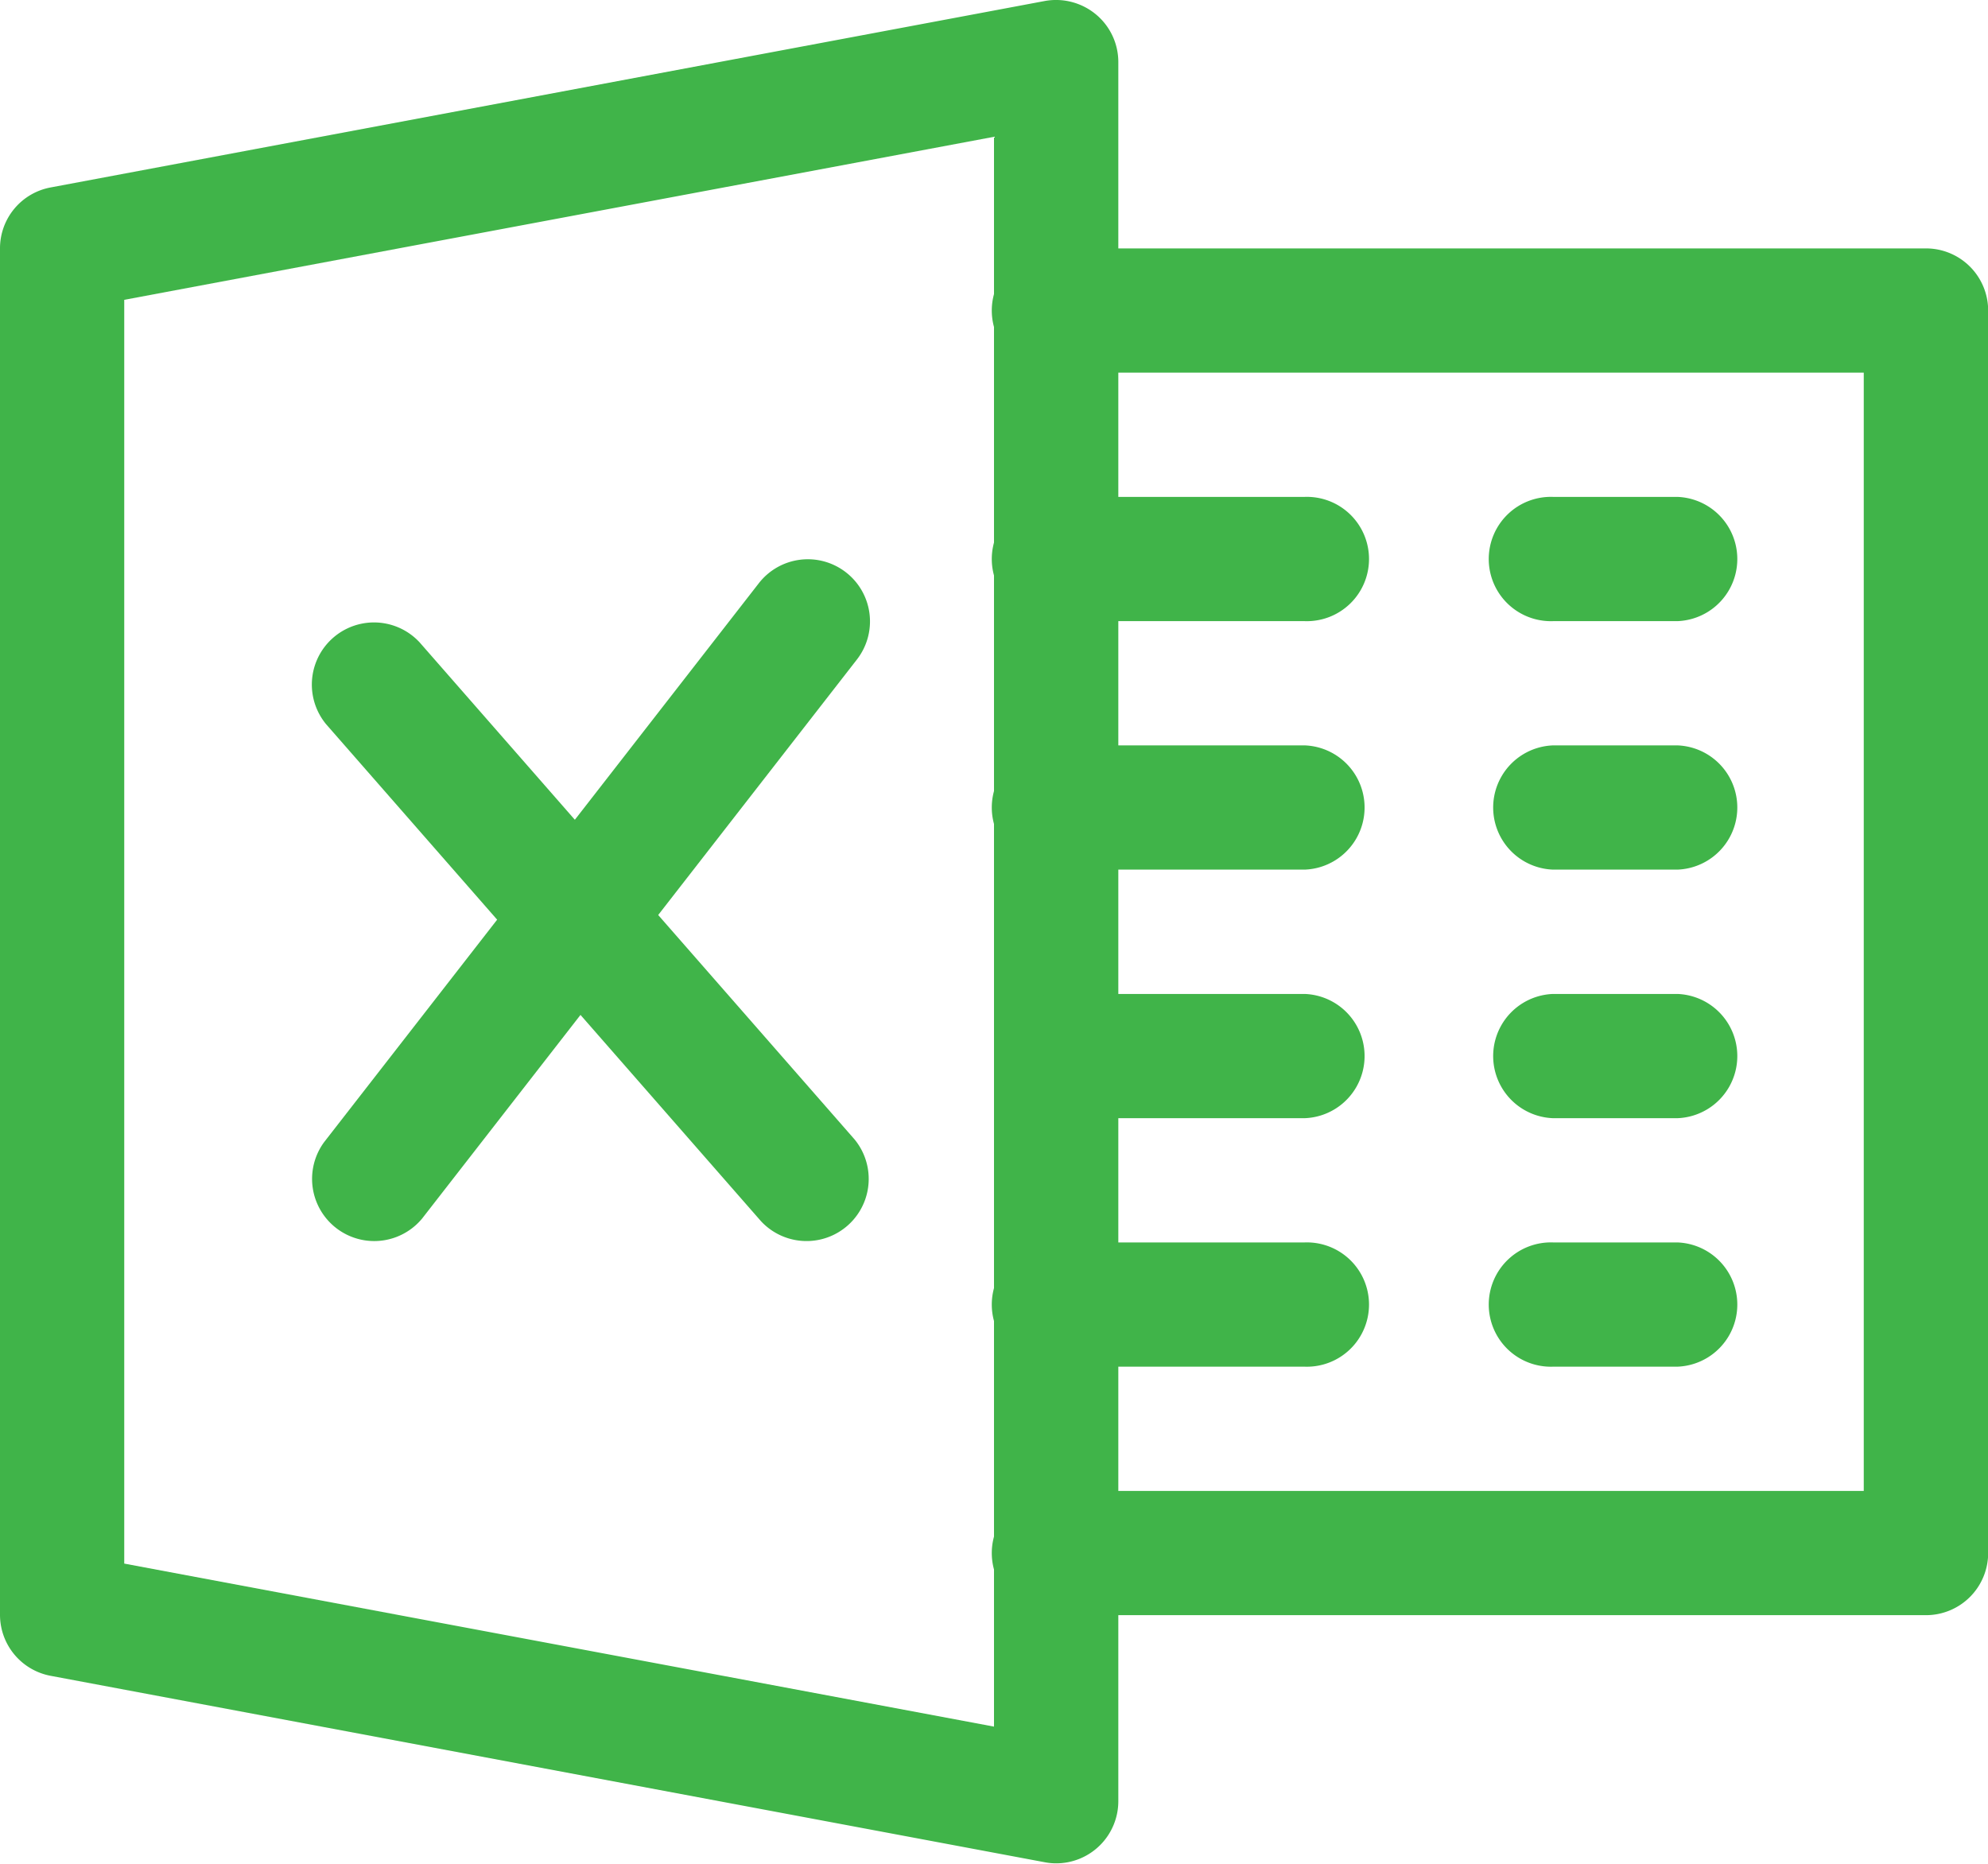 <svg xmlns="http://www.w3.org/2000/svg" width="25.17" height="23.596" viewBox="0 0 25.17 23.596">
  <g id="excel" transform="translate(0 -16.01)">
    <g id="Group_4560" data-name="Group 4560" transform="translate(0 16.01)">
      <g id="Group_4559" data-name="Group 4559">
        <path id="Path_10158" data-name="Path 10158" d="M13.873,16.19a.792.792,0,0,0-.647-.167L.642,18.383A.784.784,0,0,0,0,19.155v17.3a.786.786,0,0,0,.642.772l12.585,2.36a.752.752,0,0,0,.145.014.787.787,0,0,0,.787-.787V16.8A.784.784,0,0,0,13.873,16.19ZM12.585,37.87,1.573,35.806v-16l11.012-2.064Z" transform="translate(0 -16.01)" fill="#40b449"/>
      </g>
    </g>
    <g id="Group_4562" data-name="Group 4562" transform="translate(12.585 19.155)">
      <g id="Group_4561" data-name="Group 4561">
        <path id="Path_10159" data-name="Path 10159" d="M267.8,79.99H256.787a.787.787,0,1,0,0,1.573h10.225V95.721H256.787a.787.787,0,1,0,0,1.573H267.8a.787.787,0,0,0,.787-.787V80.777A.787.787,0,0,0,267.8,79.99Z" transform="translate(-256 -79.99)" fill="#40b449"/>
      </g>
    </g>
    <g id="Group_4564" data-name="Group 4564" transform="translate(12.585 22.301)">
      <g id="Group_4563" data-name="Group 4563">
        <path id="Path_10160" data-name="Path 10160" d="M259.933,143.99h-3.146a.787.787,0,1,0,0,1.573h3.146a.787.787,0,1,0,0-1.573Z" transform="translate(-256 -143.99)" fill="#40b449"/>
      </g>
    </g>
    <g id="Group_4566" data-name="Group 4566" transform="translate(12.585 25.447)">
      <g id="Group_4565" data-name="Group 4565">
        <path id="Path_10161" data-name="Path 10161" d="M259.933,207.99h-3.146a.787.787,0,1,0,0,1.573h3.146a.787.787,0,0,0,0-1.573Z" transform="translate(-256 -207.99)" fill="#40b449"/>
      </g>
    </g>
    <g id="Group_4568" data-name="Group 4568" transform="translate(12.585 28.594)">
      <g id="Group_4567" data-name="Group 4567">
        <path id="Path_10162" data-name="Path 10162" d="M259.933,271.99h-3.146a.787.787,0,0,0,0,1.573h3.146a.787.787,0,0,0,0-1.573Z" transform="translate(-256 -271.99)" fill="#40b449"/>
      </g>
    </g>
    <g id="Group_4570" data-name="Group 4570" transform="translate(12.585 31.74)">
      <g id="Group_4569" data-name="Group 4569">
        <path id="Path_10163" data-name="Path 10163" d="M259.933,335.99h-3.146a.787.787,0,1,0,0,1.573h3.146a.787.787,0,1,0,0-1.573Z" transform="translate(-256 -335.99)" fill="#40b449"/>
      </g>
    </g>
    <g id="Group_4572" data-name="Group 4572" transform="translate(18.877 22.301)">
      <g id="Group_4571" data-name="Group 4571">
        <path id="Path_10164" data-name="Path 10164" d="M386.36,143.99h-1.573a.787.787,0,1,0,0,1.573h1.573a.787.787,0,0,0,0-1.573Z" transform="translate(-384 -143.99)" fill="#40b449"/>
      </g>
    </g>
    <g id="Group_4574" data-name="Group 4574" transform="translate(18.877 25.447)">
      <g id="Group_4573" data-name="Group 4573">
        <path id="Path_10165" data-name="Path 10165" d="M386.36,207.99h-1.573a.787.787,0,0,0,0,1.573h1.573a.787.787,0,0,0,0-1.573Z" transform="translate(-384 -207.99)" fill="#40b449"/>
      </g>
    </g>
    <g id="Group_4576" data-name="Group 4576" transform="translate(18.877 28.594)">
      <g id="Group_4575" data-name="Group 4575">
        <path id="Path_10166" data-name="Path 10166" d="M386.36,271.99h-1.573a.787.787,0,0,0,0,1.573h1.573a.787.787,0,0,0,0-1.573Z" transform="translate(-384 -271.99)" fill="#40b449"/>
      </g>
    </g>
    <g id="Group_4578" data-name="Group 4578" transform="translate(18.877 31.74)">
      <g id="Group_4577" data-name="Group 4577">
        <path id="Path_10167" data-name="Path 10167" d="M386.36,335.99h-1.573a.787.787,0,1,0,0,1.573h1.573a.787.787,0,0,0,0-1.573Z" transform="translate(-384 -335.99)" fill="#40b449"/>
      </g>
    </g>
    <g id="Group_4580" data-name="Group 4580" transform="translate(3.933 23.874)">
      <g id="Group_4579" data-name="Group 4579">
        <path id="Path_10168" data-name="Path 10168" d="M86.89,182.545l-5.506-6.292a.787.787,0,0,0-1.185,1.035l5.506,6.292a.787.787,0,0,0,1.185-1.035Z" transform="translate(-80.004 -175.984)" fill="#40b449"/>
      </g>
    </g>
    <g id="Group_4582" data-name="Group 4582" transform="translate(3.933 23.088)">
      <g id="Group_4581" data-name="Group 4581">
        <path id="Path_10169" data-name="Path 10169" d="M86.775,160.159a.786.786,0,0,0-1.1.137l-5.506,7.079a.787.787,0,0,0,1.241.967l5.506-7.079A.786.786,0,0,0,86.775,160.159Z" transform="translate(-79.999 -159.992)" fill="#40b449"/>
      </g>
    </g>
  </g>
</svg>
